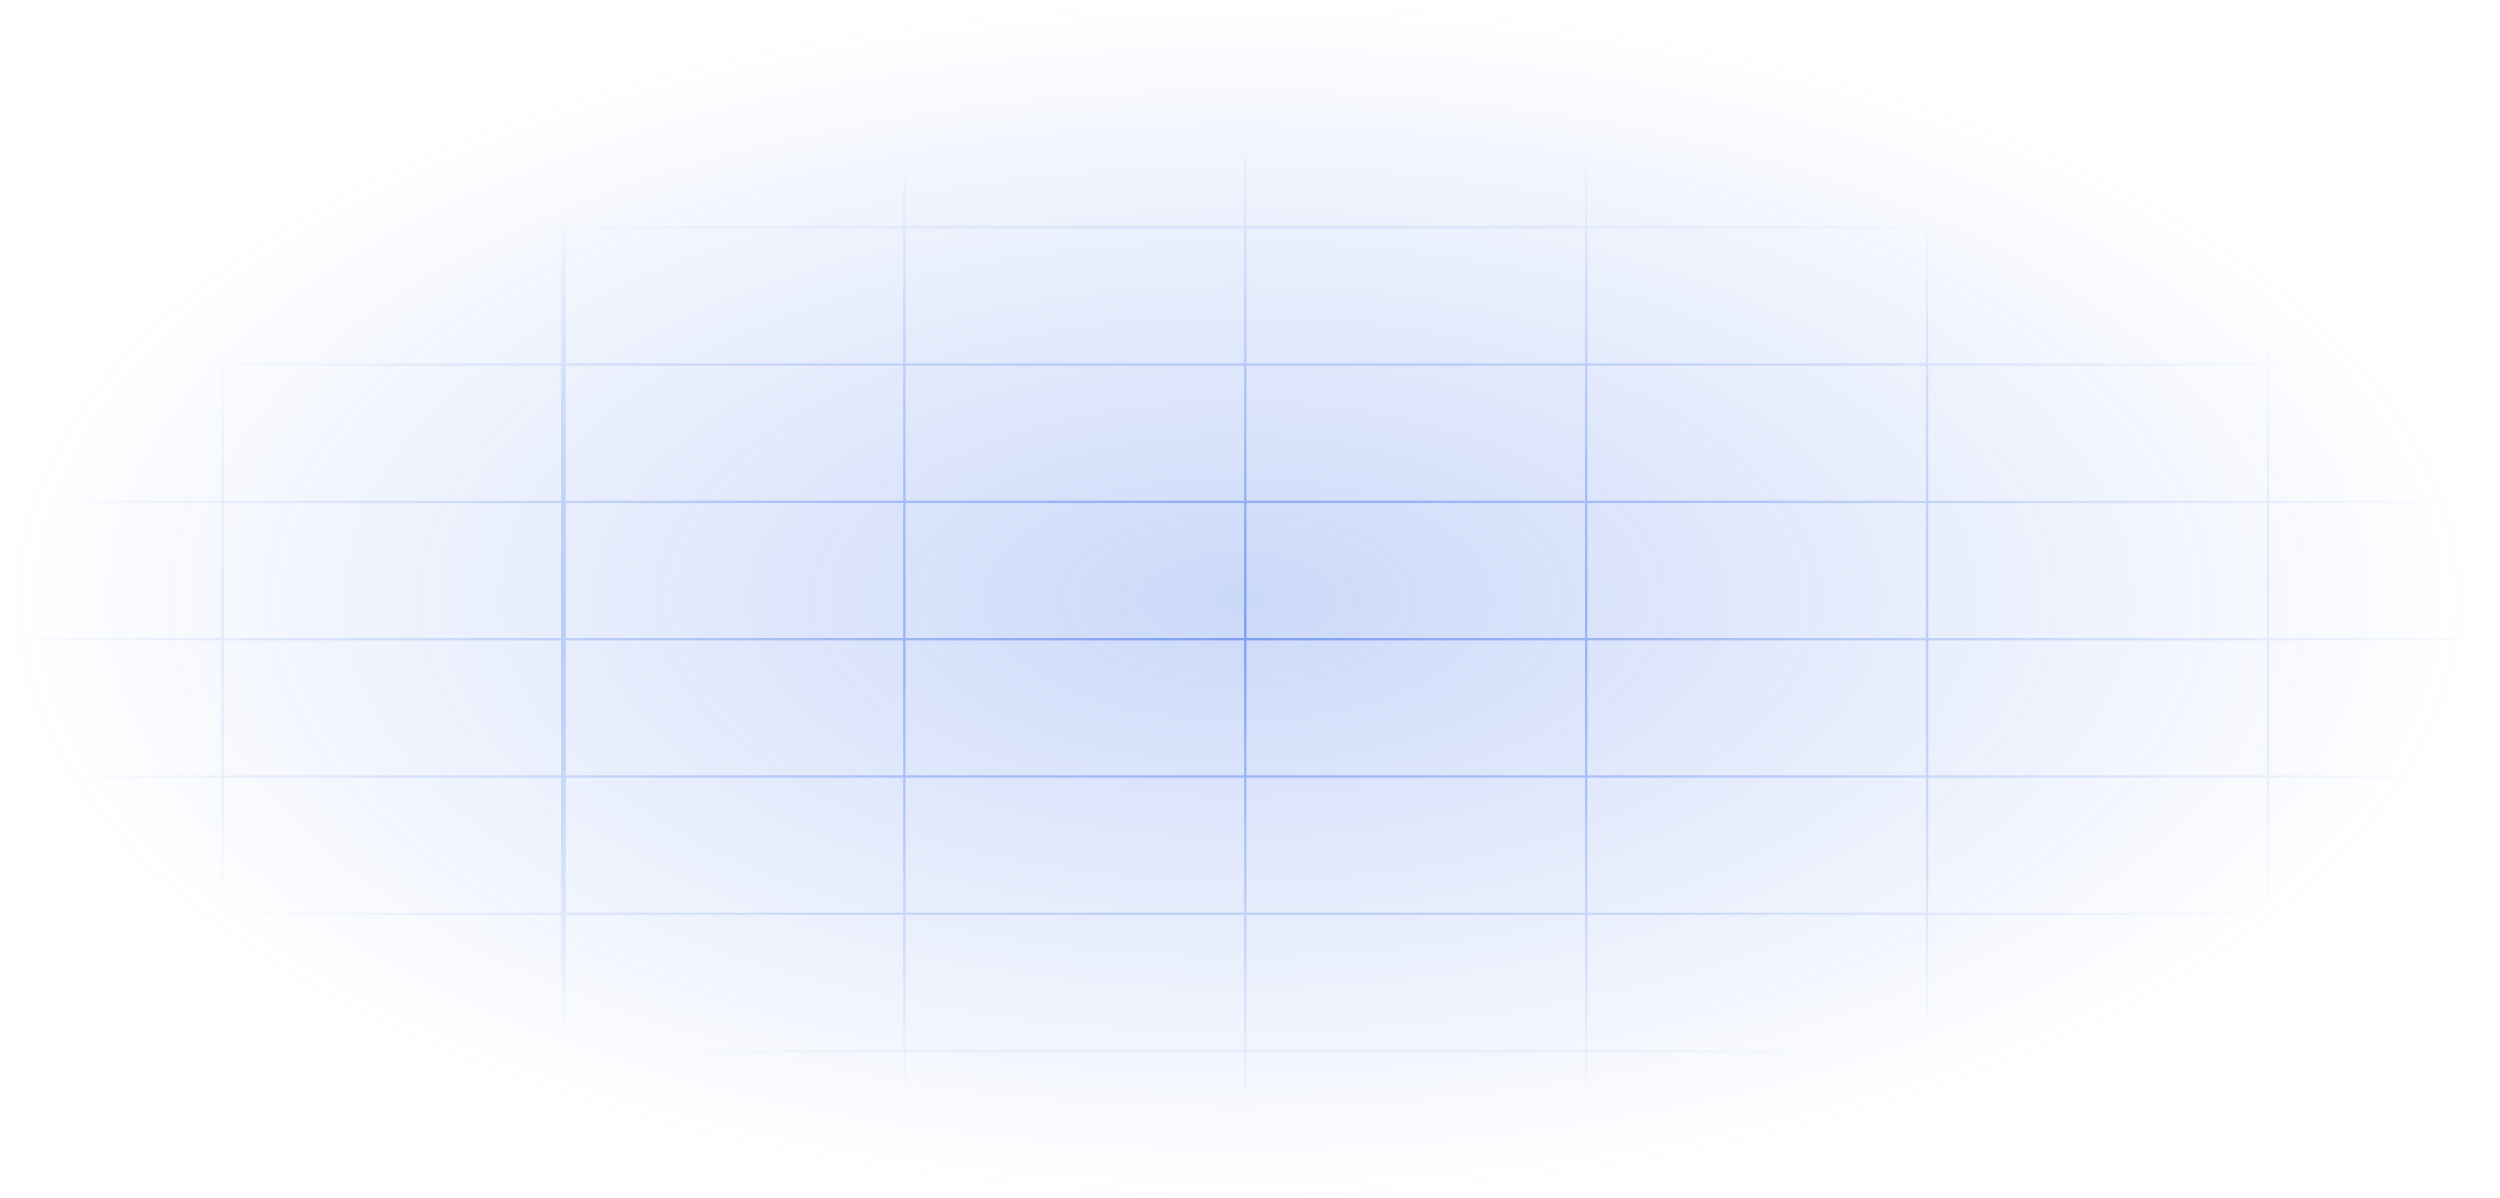 <svg width="528" height="253" viewBox="0 0 528 253" fill="none" xmlns="http://www.w3.org/2000/svg">
<rect width="523" height="253" fill="url(#paint0_radial_2068_573)" fill-opacity="0.25"/>
<path d="M47.25 47.75H118.5V28H119.5V47.75H190.75V28H191.25V47.75H262.75V28H263.25V47.75H334.75V28H335.25V47.75H406.75V28H407.25V47.75H478.75V28H479.25V47.75H528V48.25H479.25V76.75H528V77.25H479.25V105.75H528V106.25H479.25V134.75H528V135.25H479.25V163.75H528V164.25H479.25V192.75H528V193.25H479.25V221.75H528V222.25H479.25V236H478.75V222.25H407.25V236H406.75V222.25H335.25V236H334.75V222.25H263.25V236H262.75V222.25H191.25V236H190.75V222.25H119.5V236H118.5V222.25H47.25V236H46.75V222.25H0V221.75H46.75V193.25H0V192.75H46.75V164.25H0V163.75H46.75V135.25H0V134.75H46.75V106.25H0V105.75H46.75V77.25H0V76.75H46.75V48.25H0V47.75H46.75V28H47.25V47.75ZM47.25 221.75H118.5V193.25H47.25V221.75ZM119.5 221.75H190.75V193.25H119.5V221.75ZM263.25 221.75H334.75V193.25H263.25V221.75ZM335.25 221.75H406.75V193.25H335.25V221.75ZM407.25 221.75H478.75V193.25H407.25V221.75ZM191.25 221.75H262.75V193.25H191.25V221.75ZM47.25 192.75H118.5V164.25H47.25V192.75ZM119.5 192.75H190.75V164.25H119.5V192.75ZM263.25 192.75H334.75V164.25H263.25V192.75ZM335.25 192.75H406.75V164.25H335.25V192.75ZM407.25 192.75H478.75V164.25H407.25V192.75ZM191.25 192.75H262.75V164.25H191.25V192.75ZM47.25 163.75H118.5V135.25H47.25V163.75ZM119.5 163.75H190.75V135.25H119.5V163.75ZM263.25 163.75H334.75V135.25H263.25V163.75ZM335.25 163.75H406.75V135.25H335.25V163.75ZM407.25 163.75H478.75V135.25H407.25V163.75ZM191.25 163.75H262.75V135.25H191.25V163.75ZM47.25 134.75H118.5V106.25H47.25V134.75ZM119.5 134.75H190.75V106.25H119.5V134.75ZM263.25 134.75H334.75V106.25H263.25V134.75ZM335.25 134.75H406.75V106.25H335.25V134.75ZM407.25 134.75H478.75V106.25H407.25V134.75ZM191.25 134.75H262.75V106.25H191.25V134.75ZM47.25 105.75H118.5V77.25H47.25V105.75ZM119.5 105.75H190.75V77.25H119.5V105.75ZM263.25 105.75H334.75V77.25H263.25V105.75ZM335.25 105.75H406.75V77.25H335.25V105.75ZM407.25 105.75H478.75V77.25H407.25V105.75ZM191.25 105.75H262.75V77.25H191.25V105.75ZM47.25 76.75H118.5V48.25H47.25V76.75ZM119.5 76.75H190.75V48.25H119.5V76.75ZM263.25 76.75H334.75V48.25H263.25V76.75ZM335.25 76.75H406.75V48.25H335.25V76.75ZM407.25 76.75H478.75V48.25H407.25V76.75ZM191.25 76.75H262.75V48.25H191.25V76.75Z" fill="url(#paint1_radial_2068_573)" fill-opacity="0.5"/>
<defs>
<radialGradient id="paint0_radial_2068_573" cx="0" cy="0" r="1" gradientUnits="userSpaceOnUse" gradientTransform="translate(261.5 126.5) rotate(-90) scale(126.5 261.5)">
<stop stop-color="#2E64E7"/>
<stop offset="1" stop-color="#2E64E7" stop-opacity="0"/>
</radialGradient>
<radialGradient id="paint1_radial_2068_573" cx="0" cy="0" r="1" gradientUnits="userSpaceOnUse" gradientTransform="translate(264 132) rotate(90) scale(104 264)">
<stop stop-color="#2E64E7"/>
<stop offset="1" stop-color="#2E64E7" stop-opacity="0"/>
</radialGradient>
</defs>
</svg>
